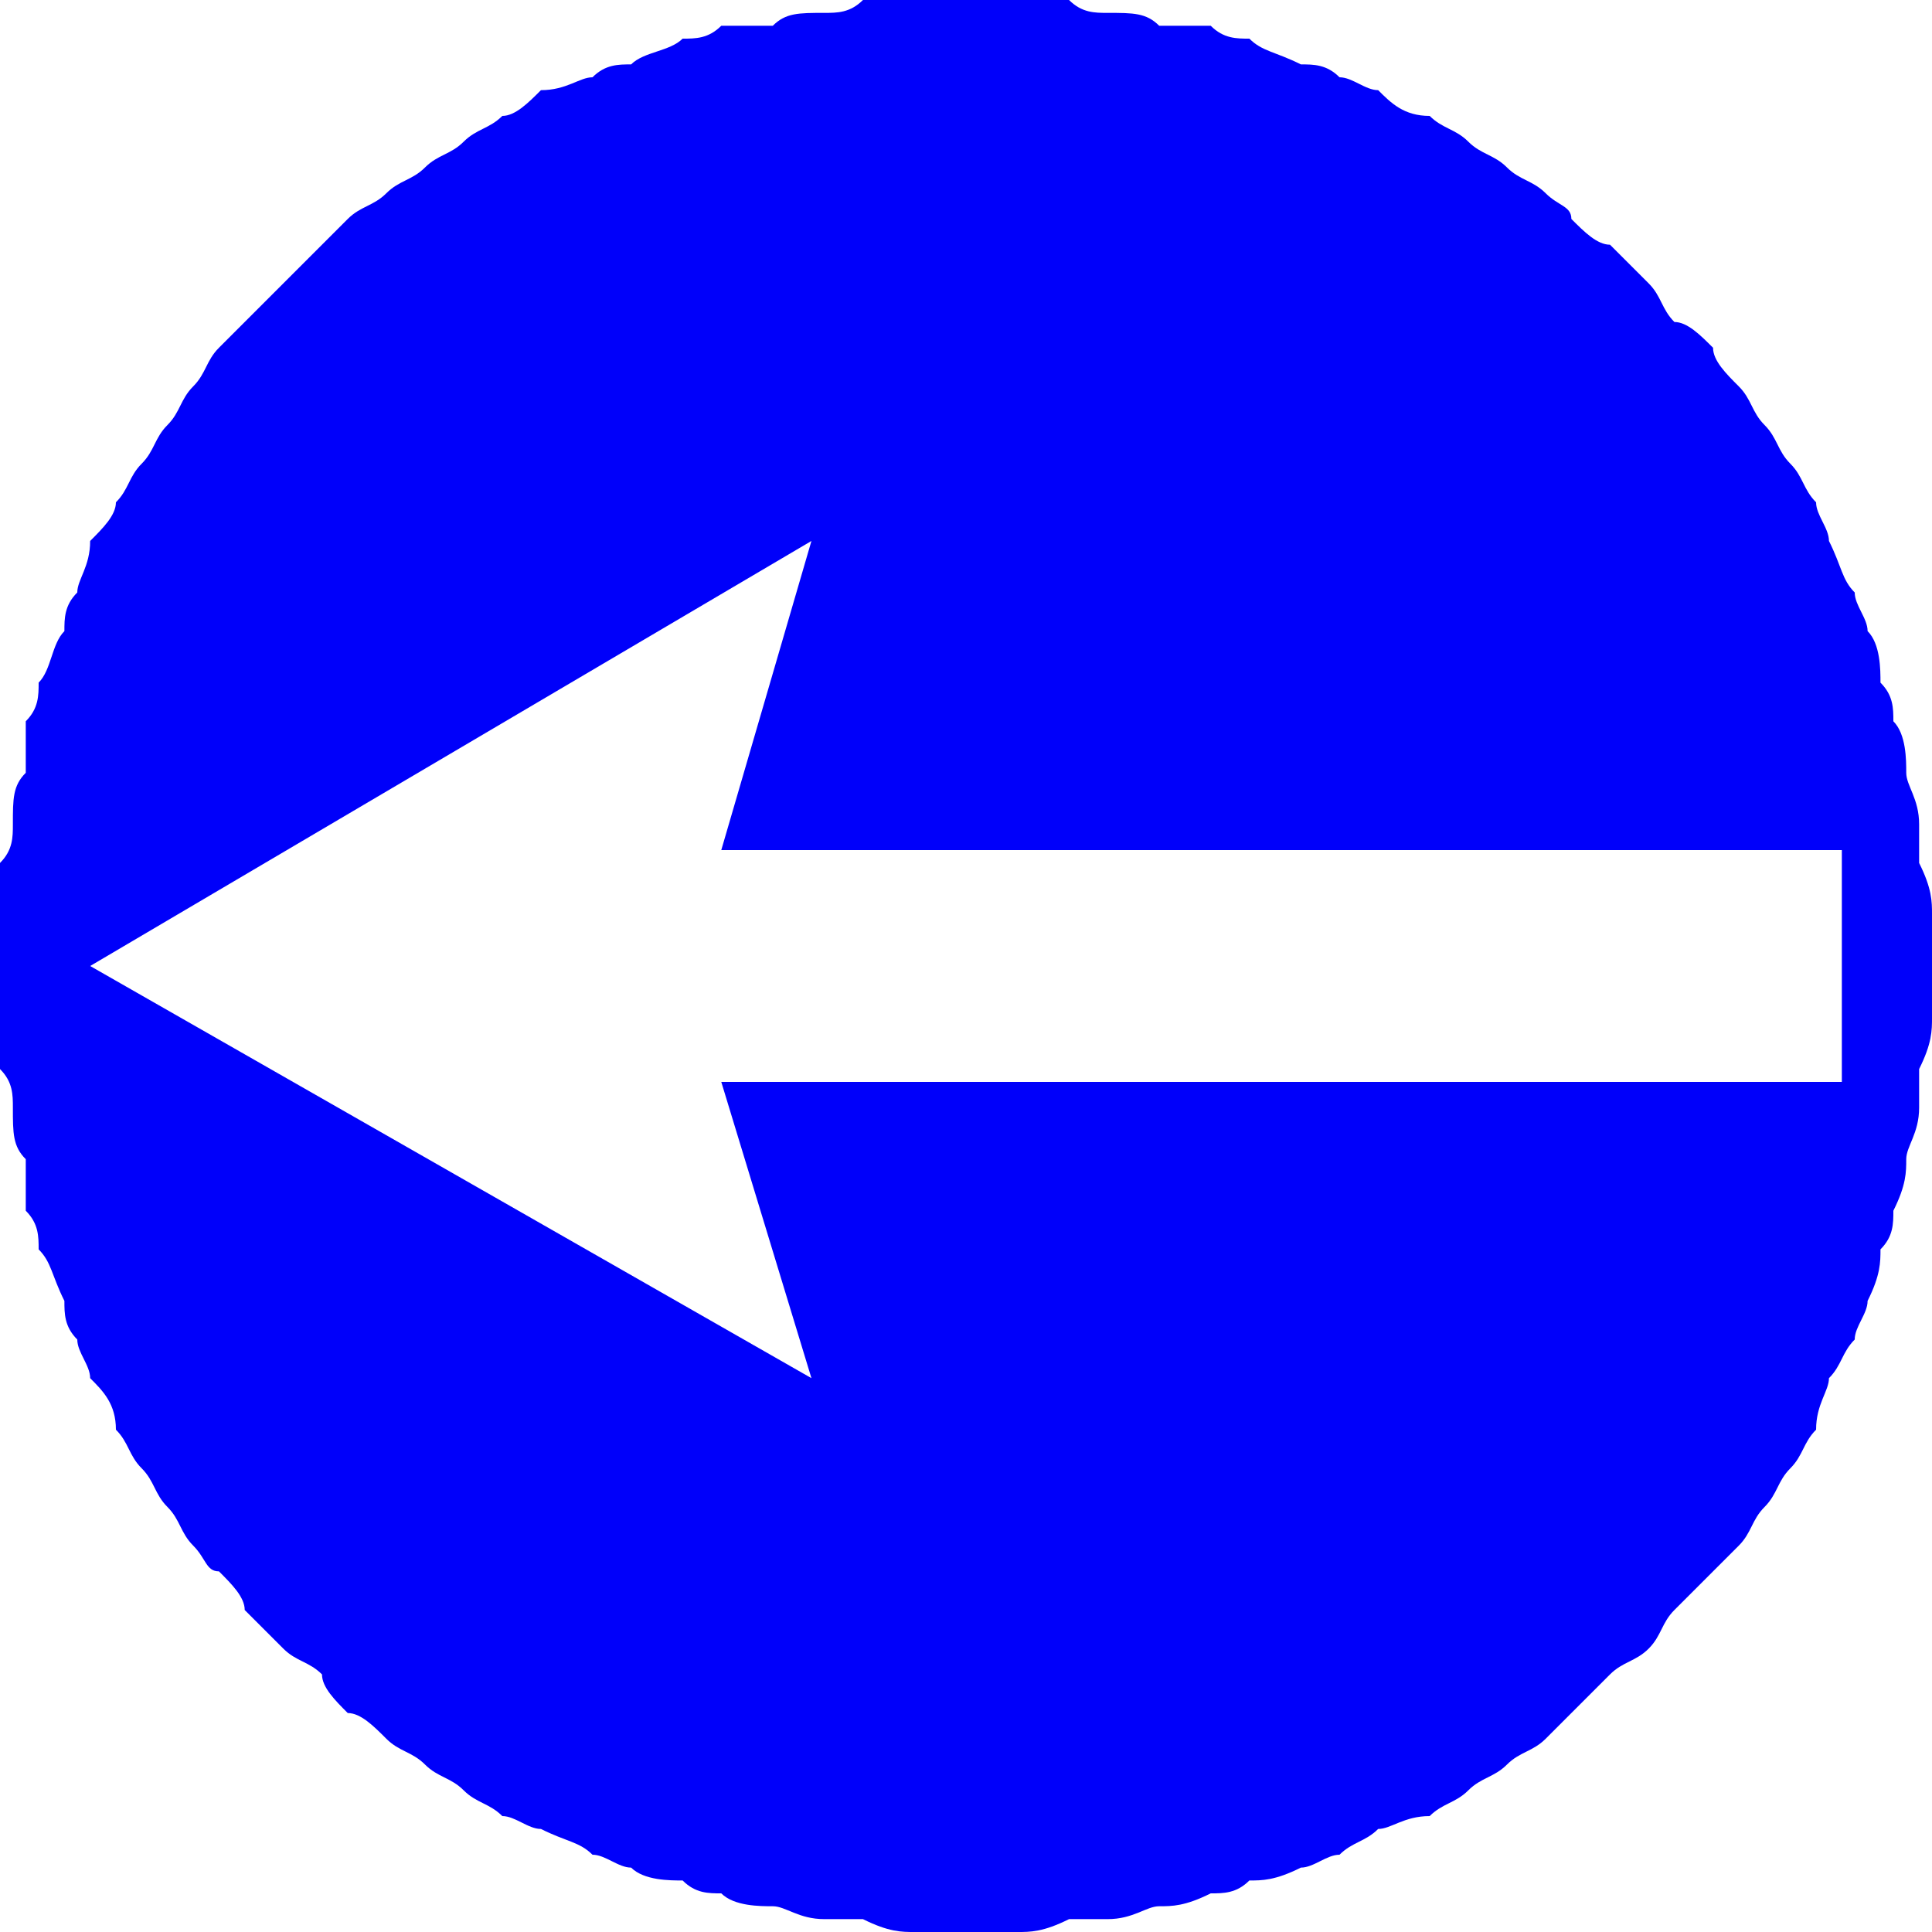 <?xml version="1.0" encoding="UTF-8"?>
<!DOCTYPE svg PUBLIC "-//W3C//DTD SVG 1.1//EN" "http://www.w3.org/Graphics/SVG/1.1/DTD/svg11.dtd">
<!-- Creator: CorelDRAW X6 -->
<svg xmlns="http://www.w3.org/2000/svg" xml:space="preserve" width="33.504mm" height="33.504mm" version="1.1" style="shape-rendering:geometricPrecision; text-rendering:geometricPrecision; image-rendering:optimizeQuality; fill-rule:evenodd; clip-rule:evenodd"
viewBox="0 0 150 150"
 xmlns:xlink="http://www.w3.org/1999/xlink">
 <defs>
  <style type="text/css">
   <![CDATA[
    .fil0 {fill:#0000FA}
   ]]>
  </style>
 </defs>
 <g id="Layer_x0020_1">
  <path class="fil0" d="M75 0c1,0 2,0 4,0 1,0 2,0 4,0 1,1 2,1 3,1 2,0 3,0 4,1 1,0 2,0 4,0 1,1 2,1 3,1 1,1 2,1 4,2 1,0 2,0 3,1 1,0 2,1 3,1 1,1 2,2 4,2 1,1 2,1 3,2 1,1 2,1 3,2 1,1 2,1 3,2 1,1 2,1 2,2 1,1 2,2 3,2 1,1 2,2 3,3 1,1 1,2 2,3 1,0 2,1 3,2 0,1 1,2 2,3 1,1 1,2 2,3 1,1 1,2 2,3 1,1 1,2 2,3 0,1 1,2 1,3 1,2 1,3 2,4 0,1 1,2 1,3 1,1 1,3 1,4 1,1 1,2 1,3 1,1 1,3 1,4 0,1 1,2 1,4 0,1 0,2 0,3 1,2 1,3 1,4 0,1 0,3 0,4 0,1 0,2 0,4 0,1 0,2 -1,4 0,1 0,2 0,3 0,2 -1,3 -1,4 0,1 0,2 -1,4 0,1 0,2 -1,3 0,1 0,2 -1,4 0,1 -1,2 -1,3 -1,1 -1,2 -2,3 0,1 -1,2 -1,4 -1,1 -1,2 -2,3 -1,1 -1,2 -2,3 -1,1 -1,2 -2,3 -1,1 -2,2 -2,2 -1,1 -2,2 -3,3 -1,1 -1,2 -2,3 -1,1 -2,1 -3,2 -1,1 -2,2 -3,3 0,0 -1,1 -2,2 -1,1 -2,1 -3,2 -1,1 -2,1 -3,2 -1,1 -2,1 -3,2 -2,0 -3,1 -4,1 -1,1 -2,1 -3,2 -1,0 -2,1 -3,1 -2,1 -3,1 -4,1 -1,1 -2,1 -3,1 -2,1 -3,1 -4,1 -1,0 -2,1 -4,1 -1,0 -2,0 -3,0 -2,1 -3,1 -4,1 -2,0 -3,0 -4,0 -1,0 -3,0 -4,0 -1,0 -2,0 -4,-1 -1,0 -2,0 -3,0 -2,0 -3,-1 -4,-1 -1,0 -3,0 -4,-1 -1,0 -2,0 -3,-1 -1,0 -3,0 -4,-1 -1,0 -2,-1 -3,-1 -1,-1 -2,-1 -4,-2 -1,0 -2,-1 -3,-1 -1,-1 -2,-1 -3,-2 -1,-1 -2,-1 -3,-2 -1,-1 -2,-1 -3,-2 -1,-1 -2,-2 -3,-2 -1,-1 -2,-2 -2,-3 -1,-1 -2,-1 -3,-2 -1,-1 -2,-2 -3,-3 0,-1 -1,-2 -2,-3 -1,0 -1,-1 -2,-2 -1,-1 -1,-2 -2,-3 -1,-1 -1,-2 -2,-3 -1,-1 -1,-2 -2,-3 0,-2 -1,-3 -2,-4 0,-1 -1,-2 -1,-3 -1,-1 -1,-2 -1,-3 -1,-2 -1,-3 -2,-4 0,-1 0,-2 -1,-3 0,-2 0,-3 0,-4 -1,-1 -1,-2 -1,-4 0,-1 0,-2 -1,-3 0,-2 0,-3 0,-4 0,-2 0,-3 0,-4 0,-1 0,-3 0,-4 0,-1 0,-2 0,-4 1,-1 1,-2 1,-3 0,-2 0,-3 1,-4 0,-1 0,-3 0,-4 1,-1 1,-2 1,-3 1,-1 1,-3 2,-4 0,-1 0,-2 1,-3 0,-1 1,-2 1,-4 1,-1 2,-2 2,-3 1,-1 1,-2 2,-3 1,-1 1,-2 2,-3 1,-1 1,-2 2,-3 1,-1 1,-2 2,-3 1,-1 2,-2 2,-2 1,-1 2,-2 3,-3 1,-1 2,-2 3,-3 0,0 1,-1 2,-2 1,-1 2,-1 3,-2 1,-1 2,-1 3,-2 1,-1 2,-1 3,-2 1,-1 2,-1 3,-2 1,0 2,-1 3,-2 2,0 3,-1 4,-1 1,-1 2,-1 3,-1 1,-1 3,-1 4,-2 1,0 2,0 3,-1 1,0 3,0 4,0 1,-1 2,-1 4,-1 1,0 2,0 3,-1 2,0 3,0 4,0 1,0 3,0 4,0zm68 66l-87 0 7 -24 -56 33 56 32 -7 -23 87 0 0 -18z"/>
 </g>
</svg>

